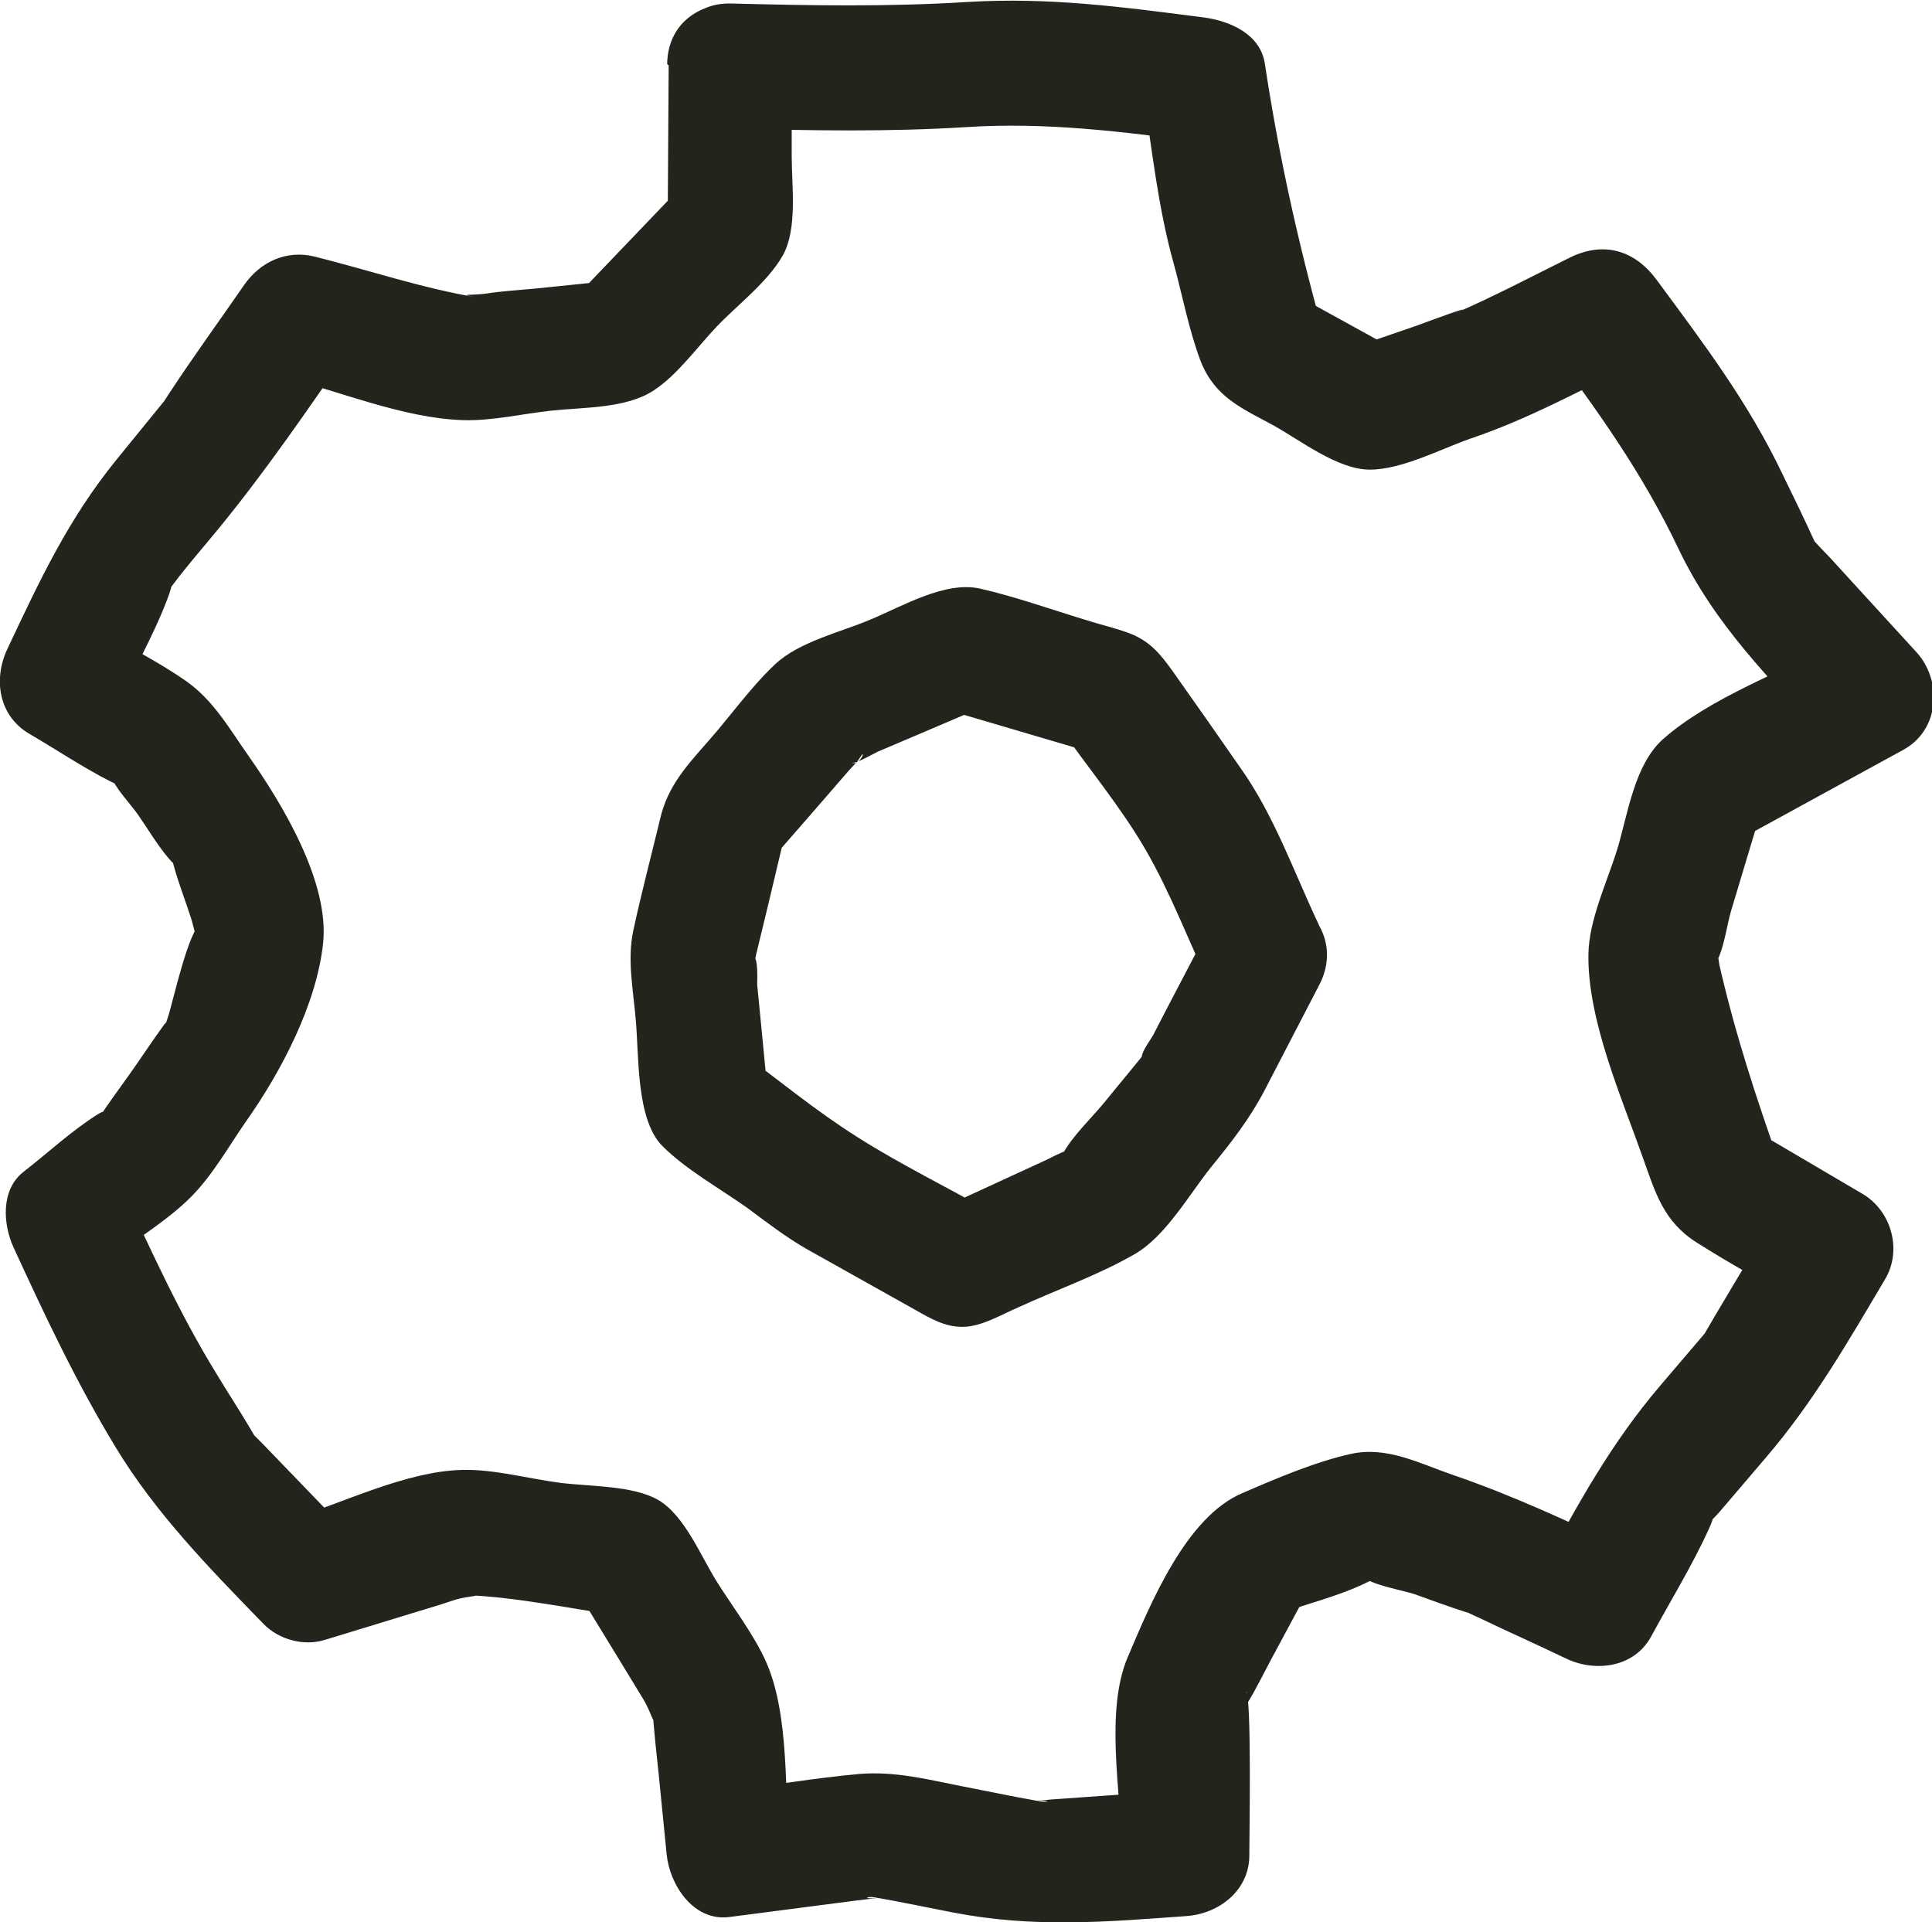 <?xml version="1.0" encoding="UTF-8"?>
<svg id="_레이어_2" data-name="레이어_2" xmlns="http://www.w3.org/2000/svg" viewBox="0 0 38.63 38.43">
  <g id="_x3C_하단바_x3E_">
    <g>
      <path d="M24.21,18.48c-.38.74-.77,1.47-1.15,2.21-.06.11-.21.3-.23.43-.03.19.31-.36.09-.1-.29.35-.58.71-.87,1.06-.26.31-.6.63-.8.99-.14.24.37-.15.1-.07-.17.05-.33.15-.49.22l-2.26,1.04h1.26c-.9-.51-1.84-.97-2.71-1.52s-1.61-1.17-2.4-1.75l.62,1.08-.13-1.36-.1-1.02c0-.1.02-.49-.06-.56.01.01-.1.45-.03.24.03-.09.05-.19.07-.29l.23-.95.34-1.43-.32.55.95-1.09.65-.75c.07-.08.17-.17.23-.27.13-.2,0,.18-.17.11.08.03.45-.19.52-.22l.94-.4,1.36-.58-.96.13,3.02.89-.75-.57c.57.82,1.24,1.62,1.74,2.48s.87,1.84,1.3,2.75c.29.61,1.16.77,1.71.45.63-.37.74-1.1.45-1.71-.49-1.04-.89-2.18-1.56-3.12-.45-.65-.9-1.29-1.36-1.94-.25-.35-.47-.61-.89-.76-.28-.1-.58-.17-.86-.26-.69-.21-1.39-.46-2.09-.62s-1.55.35-2.2.62c-.59.25-1.42.44-1.9.89s-.89,1.03-1.33,1.53-.82.91-.97,1.56c-.18.75-.38,1.5-.54,2.25-.12.58,0,1.16.05,1.75.07.71,0,2,.53,2.54.48.48,1.15.85,1.7,1.24.39.29.78.59,1.2.83l2.16,1.21c.3.17.59.34.94.34.38,0,.77-.24,1.12-.39.76-.35,1.59-.64,2.32-1.06.63-.36,1.09-1.19,1.54-1.75.4-.49.76-.95,1.06-1.52.37-.71.73-1.41,1.1-2.12.74-1.43-1.41-2.69-2.16-1.26Z" fill="#22251c"/>
      <path d="M13.37,1.31l-.02,3.2.37-.88-2.24,2.34.88-.37-1.66.17c-.32.03-.66.05-.98.1-.28.04-.62,0-.16.08-1.1-.18-2.19-.55-3.27-.82-.57-.14-1.09.11-1.41.57-.49.71-1,1.41-1.48,2.14-.34.51.09-.08-.15.22-.31.38-.61.75-.92,1.13-.96,1.18-1.53,2.4-2.18,3.78-.29.61-.18,1.35.45,1.71.53.31,1.05.66,1.6.94.65.33.04-.05.01-.12.1.27.38.55.55.79.2.29.39.61.61.87.3.36-.03-.31.11.17.1.36.24.71.35,1.06.03.09.1.45.18.53.23.23.09-.51.02-.47-.26.13-.57,1.58-.67,1.88-.17.49.07-.04-.08.16-.19.26-.37.53-.55.79-.2.29-.41.57-.61.86-.32.46.15-.05-.15.13-.53.33-1.01.78-1.5,1.16-.46.36-.41,1.05-.2,1.51.64,1.39,1.26,2.71,2.05,4.01s1.84,2.38,2.95,3.52c.3.31.8.45,1.22.32l1.54-.47c.35-.11.71-.21,1.06-.33.27-.09.69-.08.17-.1,1.09.04,2.22.29,3.3.44l-1.08-.62.85,1.39.53.87c.19.31.24.68.23.2-.02-.67-.04.01-.03.19.03.37.07.74.11,1.11l.16,1.61c.06.6.53,1.34,1.25,1.25l2.54-.33c.17-.02.33-.04.5-.06-.4.05-.31-.04-.11,0,.52.09,1.03.2,1.55.3,1.61.31,3.03.19,4.67.07.66-.05,1.27-.53,1.25-1.25,0-.33.05-3.21-.07-3.24.13.03-.41.97.04.22.17-.28.31-.57.46-.85l.78-1.45-.75.57c.63-.23,1.34-.39,1.93-.69.06-.03.31-.07.34-.12.05-.1-.7-.21-.48.01.2.19.81.28,1.07.37.33.12.66.24,1,.35.27.08.04,0-.09-.05.12.05.23.11.35.16.58.28,1.17.54,1.75.82s1.37.19,1.71-.45c.38-.7.81-1.4,1.14-2.12.28-.62-.22.14.23-.37.31-.36.62-.73.93-1.09.94-1.1,1.63-2.3,2.37-3.55.35-.58.13-1.37-.45-1.71l-2.21-1.3.57.75c-.48-1.35-.9-2.63-1.22-4.02-.02-.09-.04-.41-.11-.47s-.2.76.02.45c.17-.24.24-.79.32-1.06l.64-2.13-.57.75,3.38-1.85c.73-.4.78-1.39.25-1.96l-1.72-1.88c-.14-.15-.29-.29-.41-.45-.16-.21.2.34.09.1-.2-.44-.41-.87-.62-1.3-.69-1.45-1.57-2.61-2.53-3.91-.43-.58-1.04-.77-1.71-.45-.77.38-1.54.79-2.33,1.13.6-.26-.59.18-.75.24l-1.25.43.96.13-2.16-1.19.57.75c-.5-1.8-.88-3.51-1.16-5.36-.09-.59-.7-.85-1.21-.92-1.63-.21-3.1-.41-4.74-.31s-3.13.07-4.72.03-1.61,2.46,0,2.5,3.14.07,4.72-.03,3.11.09,4.74.31l-1.21-.92c.17,1.11.29,2.23.59,3.31.18.65.31,1.36.55,1.99.29.72.82.93,1.46,1.28.54.3,1.28.88,1.92.88s1.41-.41,2.01-.62c1.13-.38,2.17-.95,3.24-1.47l-1.71-.45c1.02,1.37,1.9,2.59,2.63,4.12s1.81,2.58,2.94,3.82l.25-1.96c-1.11.61-2.55,1.11-3.5,1.95-.57.51-.7,1.49-.91,2.19-.2.65-.57,1.42-.58,2.11-.02,1.31.66,2.85,1.09,4.07.25.7.41,1.27,1.07,1.69s1.34.79,2.01,1.18l-.45-1.71-1.19,2c-.09.15-.17.3-.26.44.09-.14.25-.31.04-.07-.29.34-.58.68-.87,1.02-.99,1.16-1.65,2.37-2.38,3.72l1.71-.45c-1.15-.54-2.28-1.07-3.48-1.48-.67-.23-1.32-.58-2.04-.42s-1.49.49-2.16.78c-1.13.47-1.84,2.2-2.3,3.28s-.14,2.72-.11,3.91l1.25-1.25-2.54.18c-.17.01-.33.03-.5.04.45-.03.29.04.11,0-.52-.09-1.03-.2-1.55-.3-.7-.14-1.33-.3-2.04-.24-.88.08-1.75.23-2.63.34l1.25,1.25c-.11-1.18.01-2.76-.48-3.85-.25-.55-.66-1.08-.98-1.59s-.64-1.32-1.17-1.63c-.5-.29-1.38-.27-1.94-.34-.64-.08-1.35-.28-1.99-.26-1.12.03-2.37.66-3.43.99l1.22.32-1.65-1.71c-.12-.13-.25-.25-.37-.38.12.14.22.31.06.05-.23-.4-.49-.79-.73-1.19-.75-1.22-1.32-2.49-1.93-3.8l-.2,1.51c.53-.41,1.17-.79,1.64-1.27.42-.43.74-1,1.08-1.49.7-.99,1.41-2.34,1.54-3.56s-.81-2.78-1.5-3.76c-.38-.54-.7-1.11-1.25-1.49-.59-.41-1.26-.74-1.88-1.1l.45,1.71c.35-.75.79-1.5,1.08-2.28.2-.55-.12.04.09-.24.29-.39.61-.75.92-1.13.95-1.16,1.79-2.39,2.64-3.62l-1.41.57c1.16.29,2.45.84,3.65.88.58.02,1.21-.13,1.78-.19.65-.07,1.5-.04,2.05-.41.47-.31.86-.86,1.25-1.27.41-.43,1.02-.89,1.32-1.42s.18-1.39.18-1.99v-1.84c.03-1.61-2.47-1.61-2.49,0Z" fill="#22251c"/>
    </g>
  </g>
</svg>